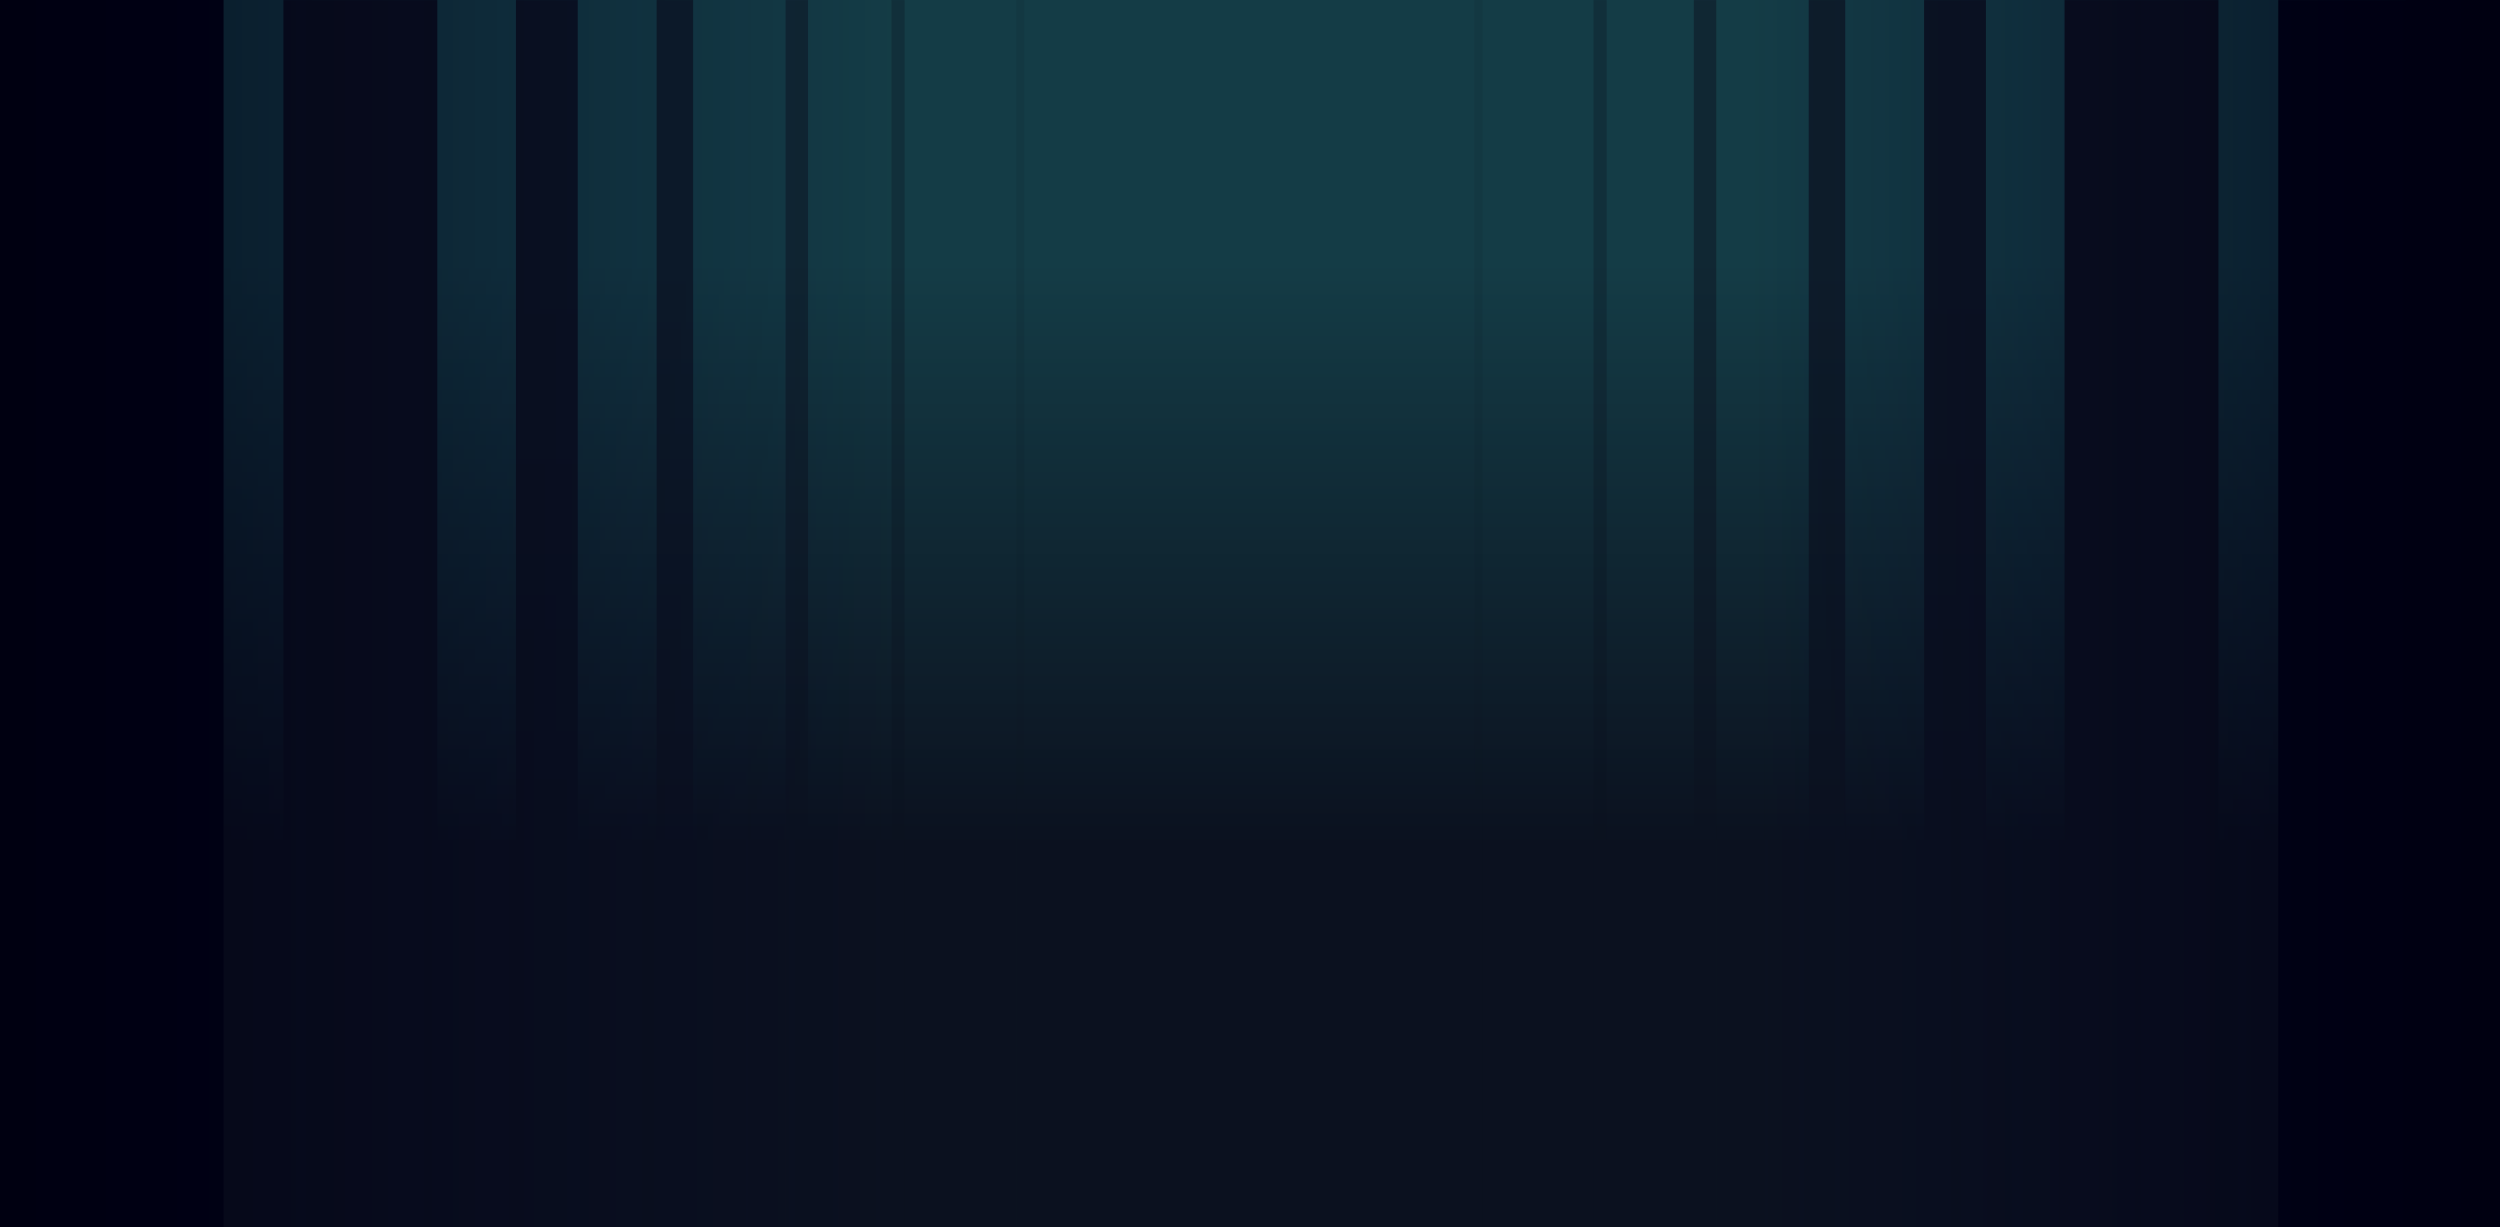 <svg width="4400" height="2160" viewBox="0 0 4400 2160" fill="none" xmlns="http://www.w3.org/2000/svg">
<path d="M4400 0H0V2160H4400V0Z" fill="url(#paint0_linear)"/>
<path opacity="0.9" d="M1016.83 0.135H908.034V2159.86H1016.83V0.135Z" fill="url(#paint1_linear)"/>
<path opacity="0.7" d="M1219.95 0.135H1155.69V2159.86H1219.95V0.135Z" fill="url(#paint2_linear)"/>
<path opacity="0.5" d="M1422.14 0.135H1382.6V2159.86H1422.14V0.135Z" fill="url(#paint3_linear)"/>
<path opacity="0.3" d="M1592.08 0.135H1569V2159.86H1592.08V0.135Z" fill="url(#paint4_linear)"/>
<path opacity="0.3" d="M2827.73 0.135H2804.65V2159.86H2827.73V0.135Z" fill="url(#paint5_linear)"/>
<path opacity="0.1" d="M2609.17 0.135H2594.85V2159.86H2609.17V0.135Z" fill="url(#paint6_linear)"/>
<path opacity="0.1" d="M1802.86 0.135H1788.54V2159.86H1802.86V0.135Z" fill="url(#paint7_linear)"/>
<path d="M769.664 0.135H498.801V2159.86H769.664V0.135Z" fill="url(#paint8_linear)"/>
<path d="M393.465 0H0V2160H393.465V0Z" fill="url(#paint9_linear)"/>
<path opacity="0.9" d="M3495.22 0.135H3386.42V2159.86H3495.22V0.135Z" fill="url(#paint10_linear)"/>
<path opacity="0.7" d="M3247.56 0.135H3183.31V2159.86H3247.56V0.135Z" fill="url(#paint11_linear)"/>
<path opacity="0.5" d="M3020.65 0.135H2981.11V2159.86H3020.65V0.135Z" fill="url(#paint12_linear)"/>
<path d="M3904.45 0.135H3633.59V2159.86H3904.45V0.135Z" fill="url(#paint13_linear)"/>
<path d="M4400 2160H4009.79V0.135L4400 0V2160Z" fill="url(#paint14_linear)"/>
<g style="mix-blend-mode:multiply">
<path style="mix-blend-mode:multiply" d="M4400 0H0V2160H4400V0Z" fill="url(#paint15_linear)"/>
<path style="mix-blend-mode:multiply" d="M4400 0H0V2160H4400V0Z" fill="url(#paint16_linear)"/>
</g>
<defs>
<linearGradient id="paint0_linear" x1="2200" y1="1490.13" x2="2200" y2="459.477" gradientUnits="userSpaceOnUse">
<stop stop-color="#0B111F"/>
<stop offset="1" stop-color="#143C46"/>
</linearGradient>
<linearGradient id="paint1_linear" x1="962.432" y1="-1576.55" x2="962.432" y2="-2356.2" gradientUnits="userSpaceOnUse">
<stop stop-color="#0B111F"/>
<stop offset="1" stop-color="#143C46"/>
</linearGradient>
<linearGradient id="paint2_linear" x1="1187.82" y1="-1576.55" x2="1187.82" y2="-2356.2" gradientUnits="userSpaceOnUse">
<stop stop-color="#0B111F"/>
<stop offset="1" stop-color="#143C46"/>
</linearGradient>
<linearGradient id="paint3_linear" x1="1402.37" y1="-1576.55" x2="1402.37" y2="-2356.2" gradientUnits="userSpaceOnUse">
<stop stop-color="#0B111F"/>
<stop offset="1" stop-color="#143C46"/>
</linearGradient>
<linearGradient id="paint4_linear" x1="1580.54" y1="-1576.55" x2="1580.54" y2="-2356.2" gradientUnits="userSpaceOnUse">
<stop stop-color="#0B111F"/>
<stop offset="1" stop-color="#143C46"/>
</linearGradient>
<linearGradient id="paint5_linear" x1="5840.38" y1="4104.18" x2="5965.5" y2="4229.3" gradientUnits="userSpaceOnUse">
<stop stop-color="#0B111F"/>
<stop offset="1" stop-color="#143C46"/>
</linearGradient>
<linearGradient id="paint6_linear" x1="5614.04" y1="4092.03" x2="5738.66" y2="4216.66" gradientUnits="userSpaceOnUse">
<stop stop-color="#0B111F"/>
<stop offset="1" stop-color="#143C46"/>
</linearGradient>
<linearGradient id="paint7_linear" x1="4807.75" y1="4092.03" x2="4932.38" y2="4216.66" gradientUnits="userSpaceOnUse">
<stop stop-color="#0B111F"/>
<stop offset="1" stop-color="#143C46"/>
</linearGradient>
<linearGradient id="paint8_linear" x1="634.232" y1="-1576.55" x2="634.233" y2="-2356.2" gradientUnits="userSpaceOnUse">
<stop stop-color="#0B111F"/>
<stop offset="1" stop-color="#143C46"/>
</linearGradient>
<linearGradient id="paint9_linear" x1="196.733" y1="-1576.89" x2="196.733" y2="-2356.63" gradientUnits="userSpaceOnUse">
<stop stop-color="#000114"/>
<stop offset="1" stop-color="#143C46"/>
</linearGradient>
<linearGradient id="paint10_linear" x1="5146.85" y1="2786.03" x2="5260.51" y2="2899.69" gradientUnits="userSpaceOnUse">
<stop stop-color="#0B111F"/>
<stop offset="1" stop-color="#143C46"/>
</linearGradient>
<linearGradient id="paint11_linear" x1="5399.15" y1="3263.71" x2="5518.38" y2="3382.94" gradientUnits="userSpaceOnUse">
<stop stop-color="#0B111F"/>
<stop offset="1" stop-color="#143C46"/>
</linearGradient>
<linearGradient id="paint12_linear" x1="5633.59" y1="3712.71" x2="5756.27" y2="3835.38" gradientUnits="userSpaceOnUse">
<stop stop-color="#0B111F"/>
<stop offset="1" stop-color="#143C46"/>
</linearGradient>
<linearGradient id="paint13_linear" x1="4772.01" y1="2082.99" x2="4870.37" y2="2181.35" gradientUnits="userSpaceOnUse">
<stop stop-color="#0B111F"/>
<stop offset="1" stop-color="#143C46"/>
</linearGradient>
<linearGradient id="paint14_linear" x1="4204.89" y1="-1576.89" x2="4204.89" y2="-2356.63" gradientUnits="userSpaceOnUse">
<stop stop-color="#000114"/>
<stop offset="1" stop-color="#143C46"/>
</linearGradient>
<linearGradient id="paint15_linear" x1="-847.88" y1="1080" x2="1584.52" y2="1080" gradientUnits="userSpaceOnUse">
<stop stop-color="#000005"/>
<stop offset="1" stop-color="#000023" stop-opacity="0"/>
</linearGradient>
<linearGradient id="paint16_linear" x1="5081.16" y1="1080" x2="3077.05" y2="1080" gradientUnits="userSpaceOnUse">
<stop stop-color="#000005"/>
<stop offset="1" stop-color="#000023" stop-opacity="0"/>
</linearGradient>
</defs>
</svg>
